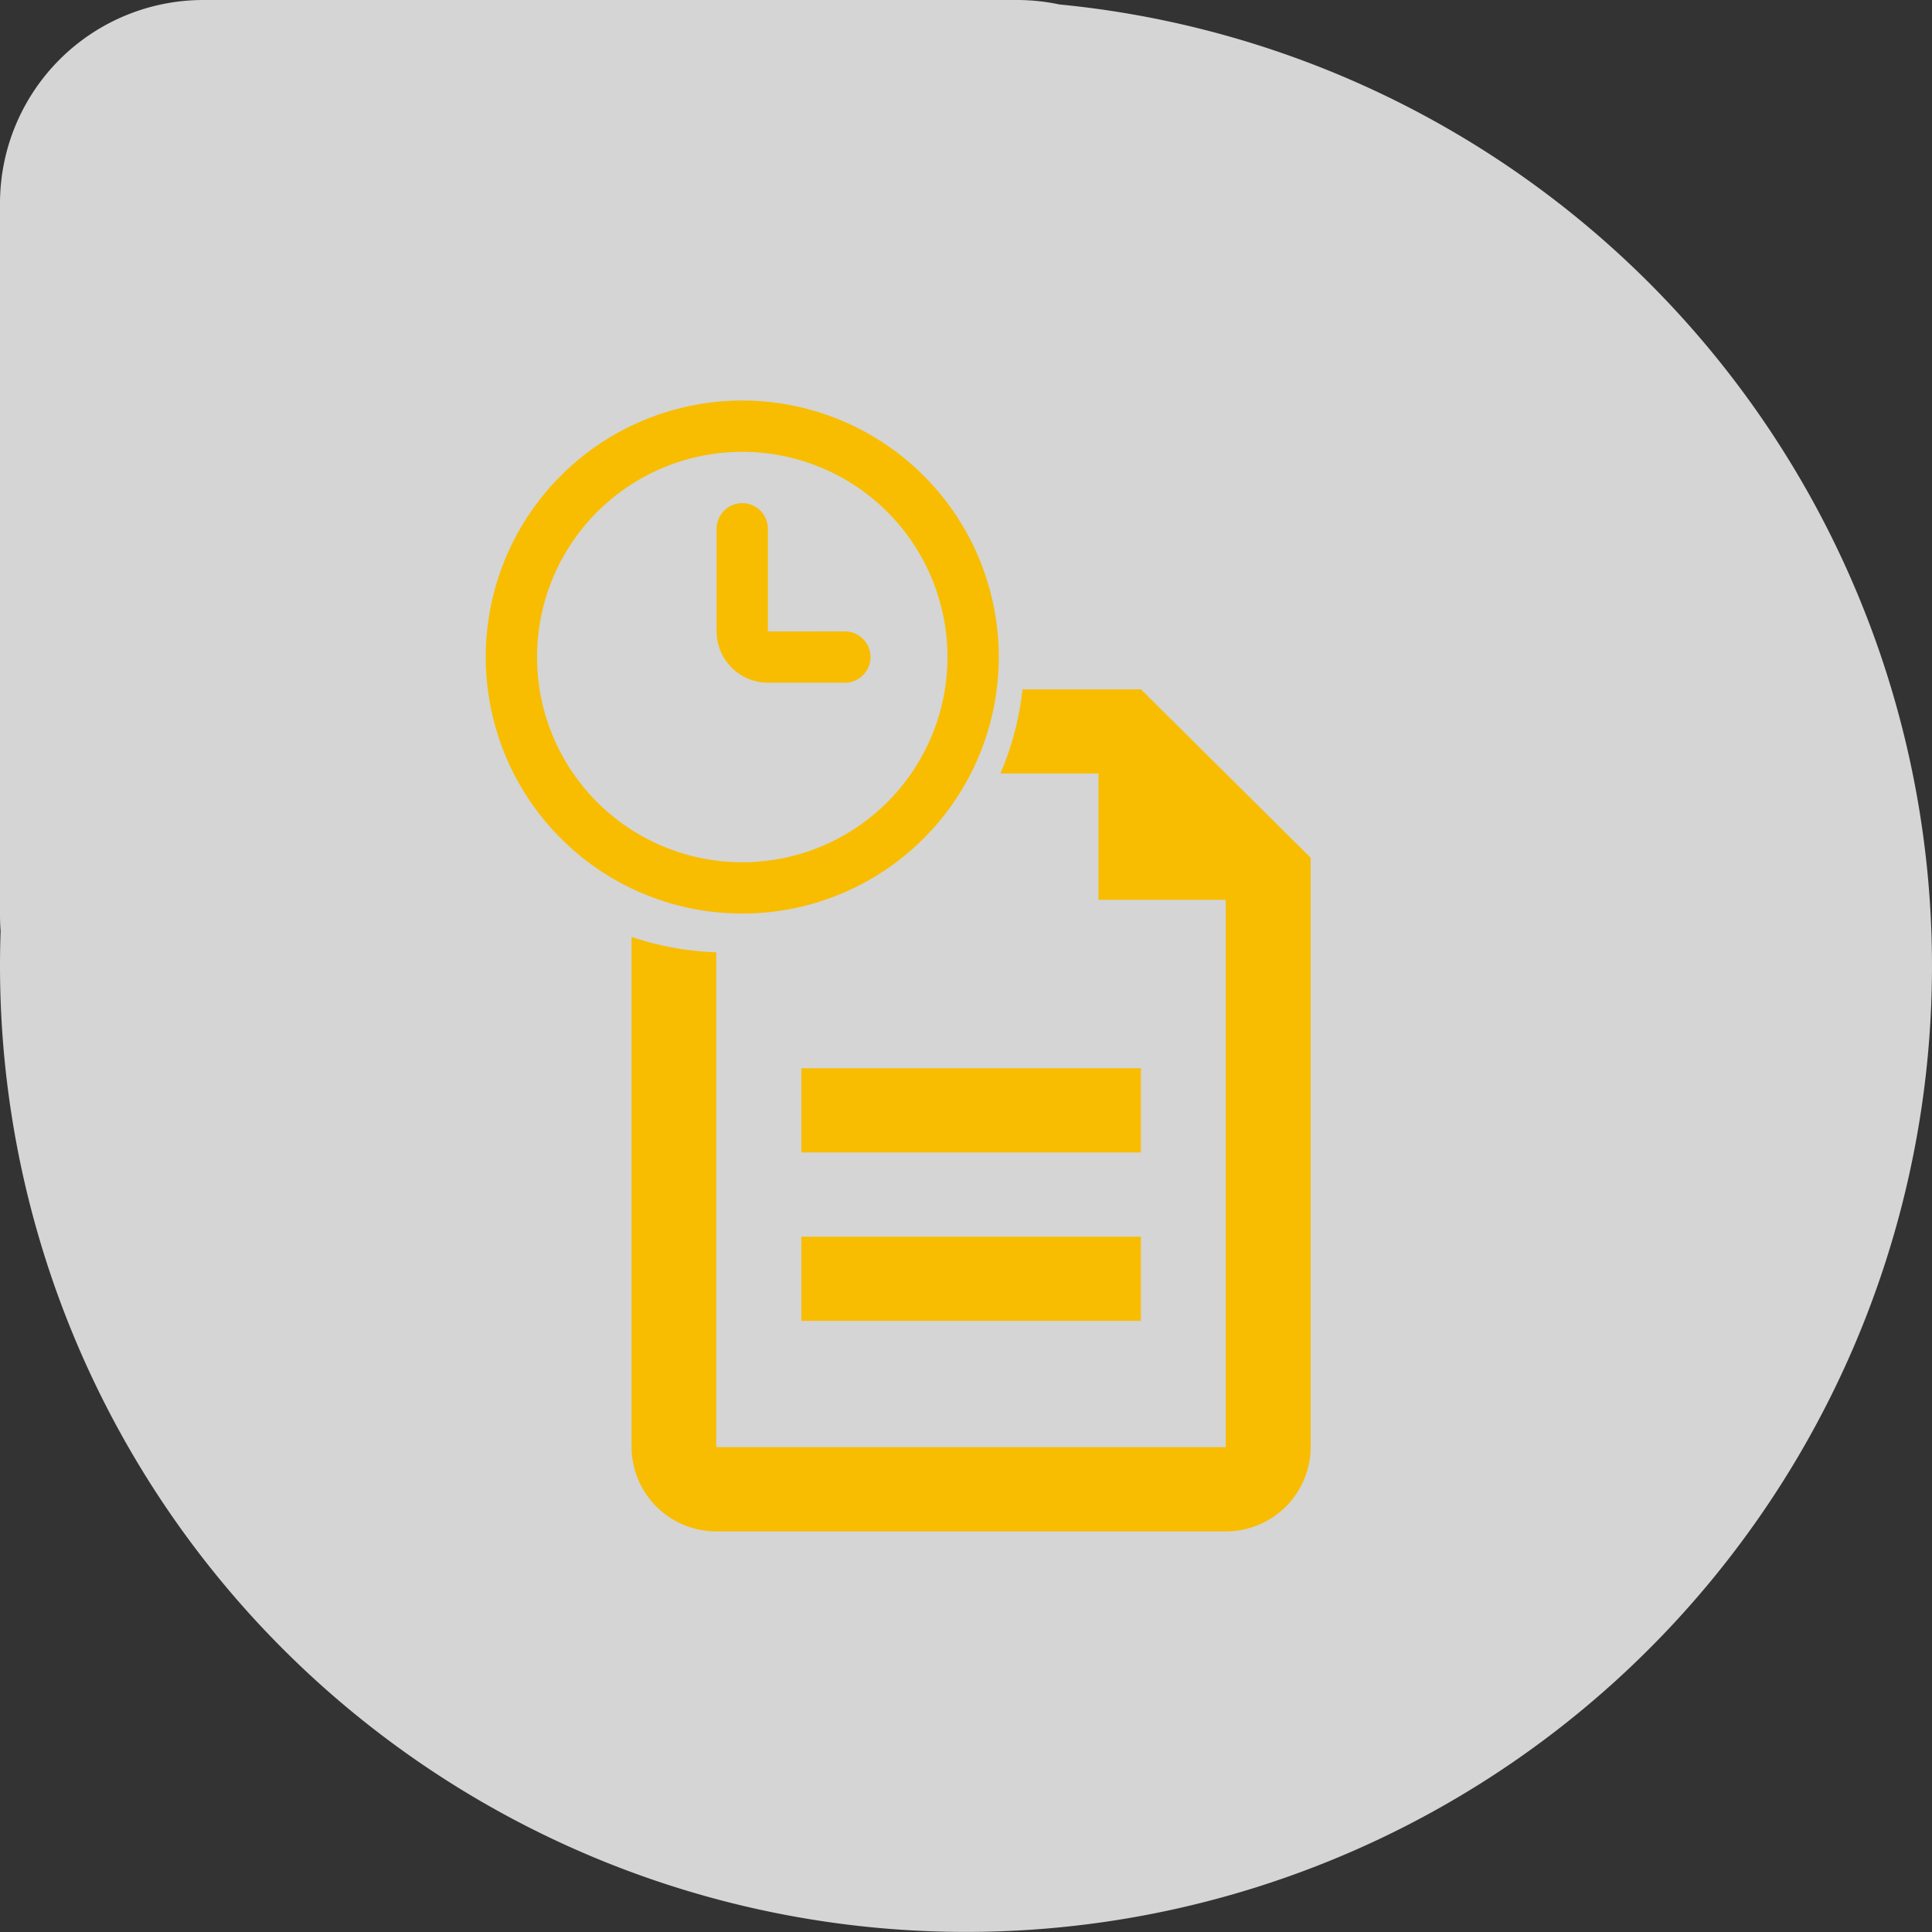 <svg xmlns="http://www.w3.org/2000/svg" width="57" height="57" viewBox="0 0 57 57">
  <rect x="0" y="0" width="57" height="57" fill="#333333" stroke="none"/>
  <g id="Grupo_971" data-name="Grupo 971" transform="translate(-41 -682)">
    <path id="Unión_4" data-name="Unión 4" d="M0,28.5c0-.345.006-.687.018-1.029Q0,27.238,0,27V6A6,6,0,0,1,6,0H30a6.025,6.025,0,0,1,1.254.131A28.5,28.5,0,1,1,0,28.5Z" transform="translate(41 682)" fill="rgba(255,255,255,0.79)"/>
    <path id="Sustracción_2" data-name="Sustracción 2" d="M17.531,24.844H2.5A2.5,2.5,0,0,1,0,22.36V7.305a8.8,8.8,0,0,0,2.5.454v14.6H17.531V6.211H13.775V2.484H10.881A8.584,8.584,0,0,0,11.534,0h3.493l5.009,4.969V22.36A2.5,2.5,0,0,1,17.531,24.844Zm-2.5-6.211H5.009V16.149H15.027v2.484Zm0-4.969H5.009V11.18H15.027v2.484Z" transform="translate(59.633 702.337)" fill="#f8bd01"/>
    <path id="Trazado_1940" data-name="Trazado 1940" d="M15.568,23.135a7.568,7.568,0,1,1,7.568-7.568A7.567,7.567,0,0,1,15.568,23.135Zm6.054-7.568a6.054,6.054,0,1,0-6.054,6.054A6.054,6.054,0,0,0,21.622,15.568Zm-3.027-.757a.757.757,0,1,1,0,1.514h-2.27a1.518,1.518,0,0,1-1.514-1.514V11.784a.757.757,0,0,1,1.514,0v3.027Z" transform="translate(47.331 685.818)" fill="#f8bd01" fill-rule="evenodd"/>
  </g>
</svg>
